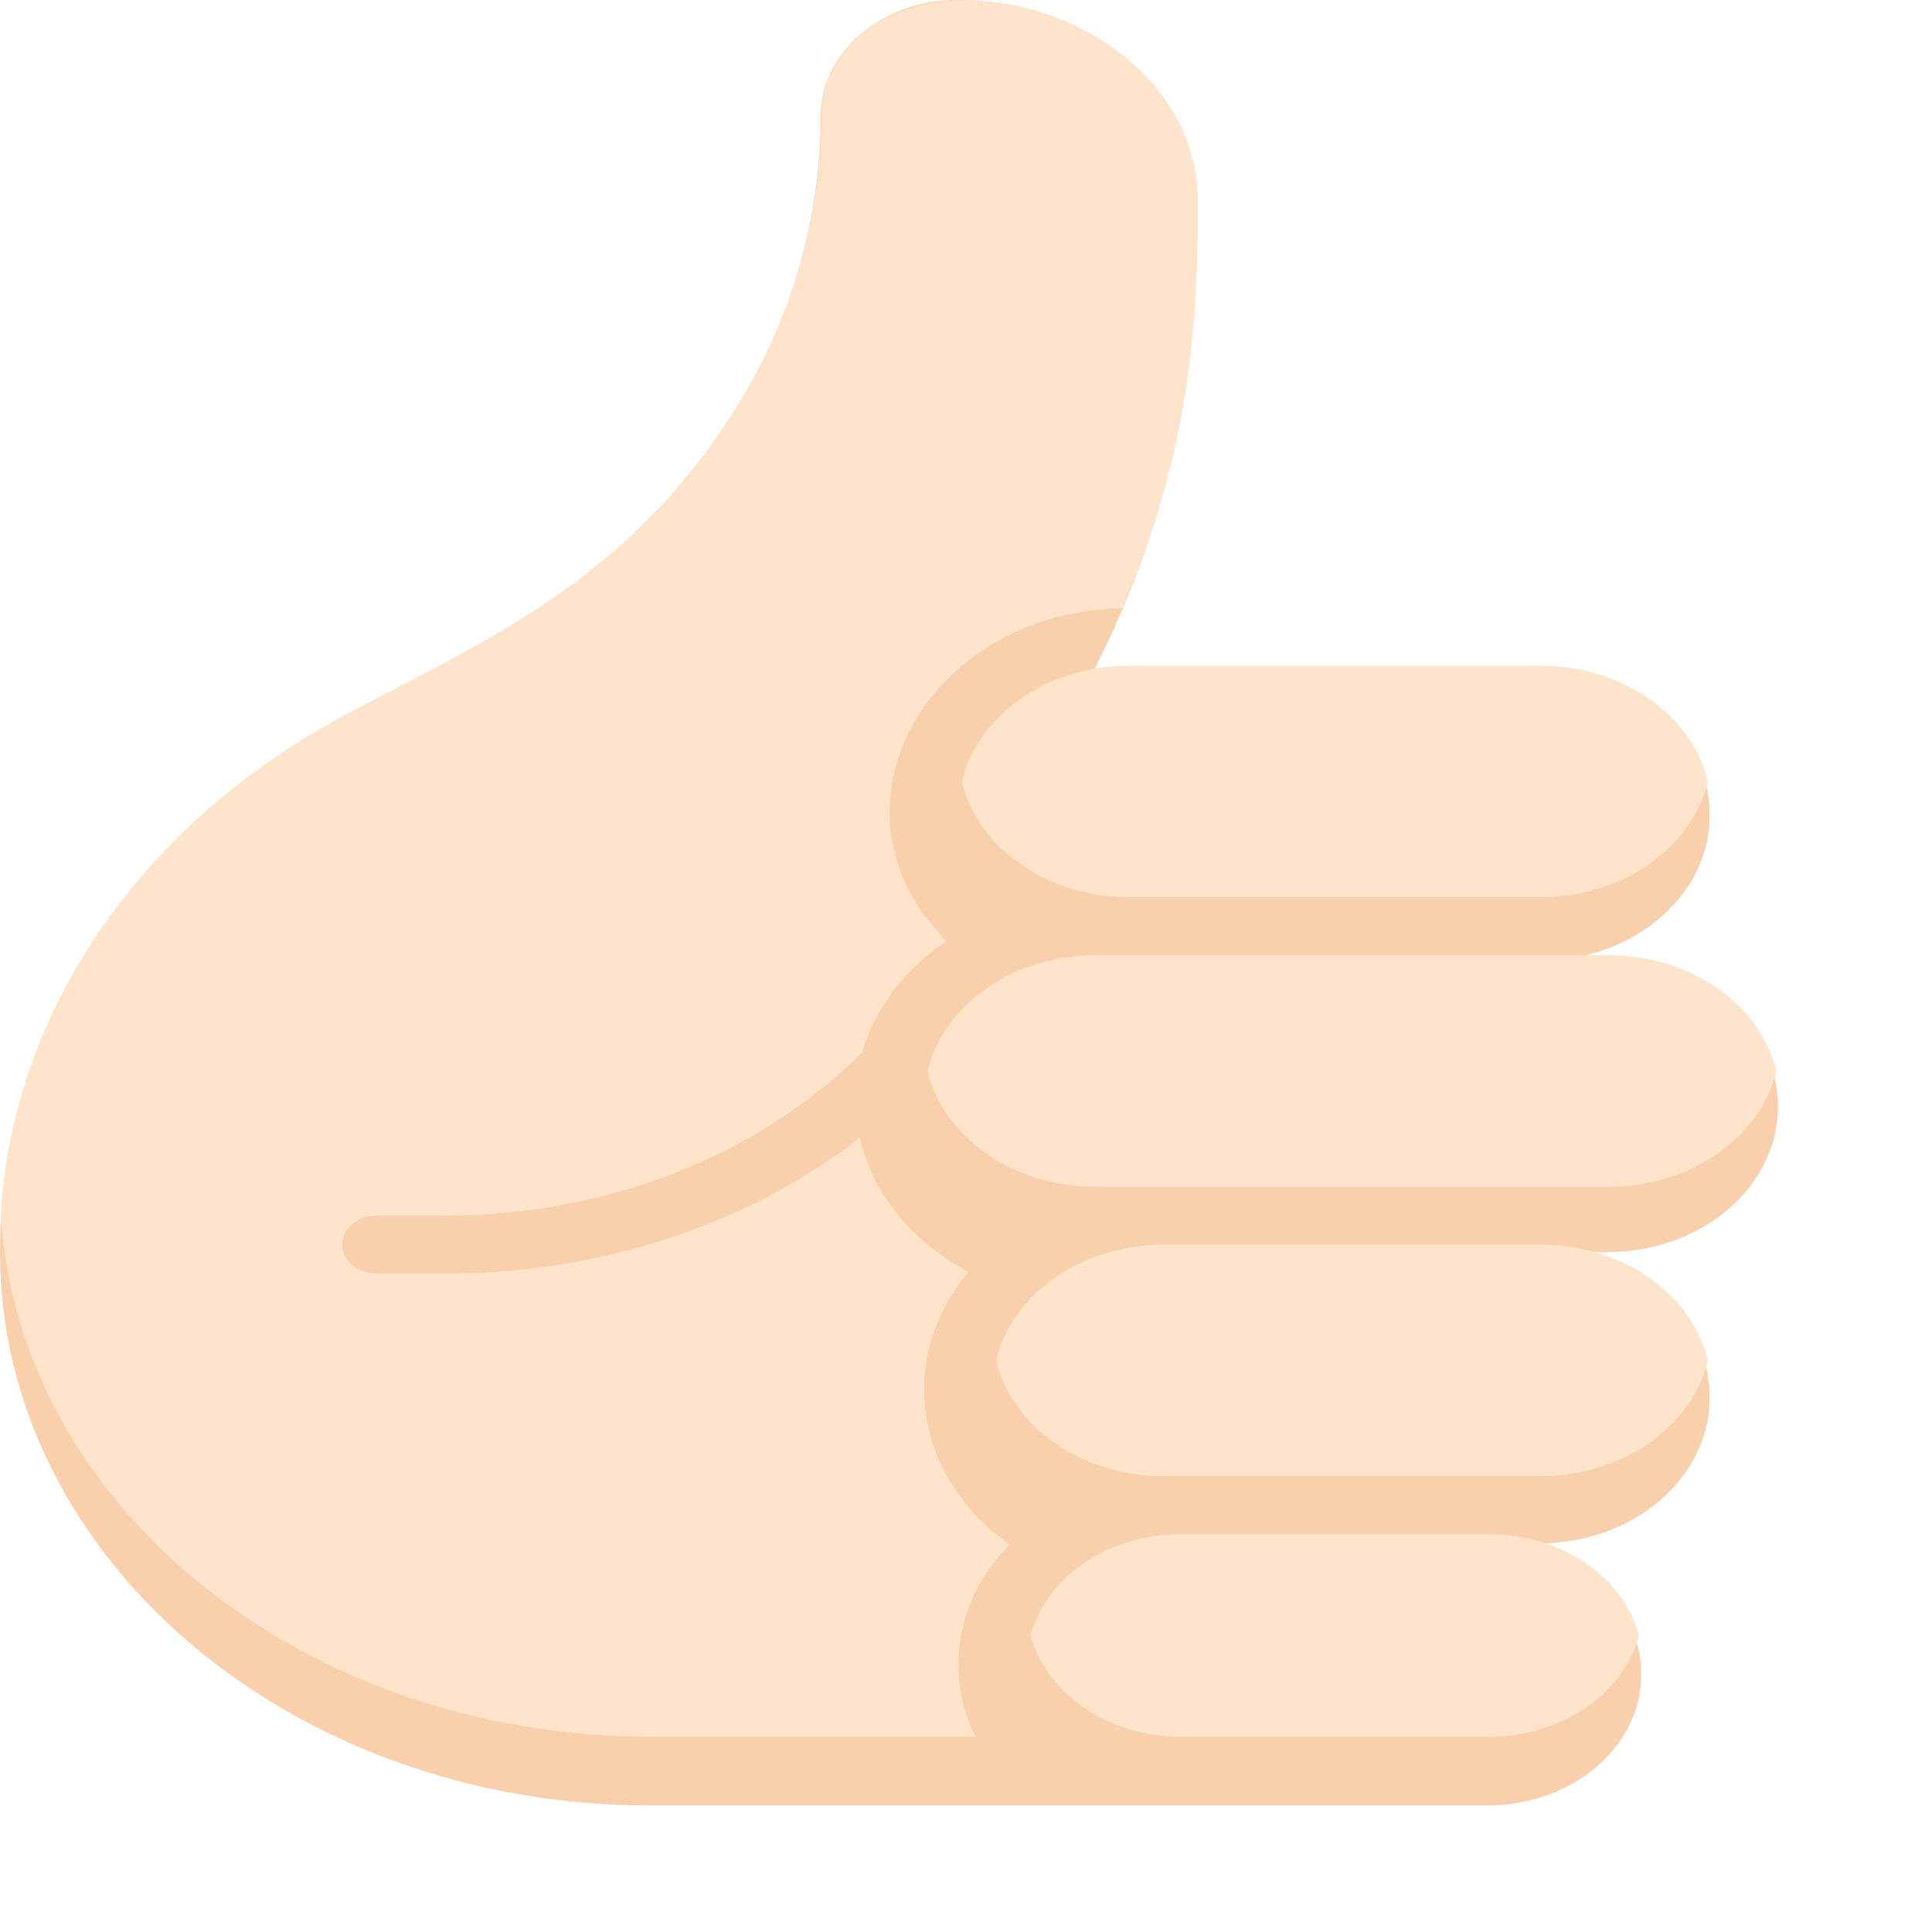 <svg xmlns="http://www.w3.org/2000/svg" width="14" height="14" viewBox="0 0 14 14">
  <g fill="none">
    <path fill="#F9CFAC" d="M11.646,6.963 L11.15,6.963 C11.834,6.963 12.389,6.491 12.389,5.908 C12.389,5.326 11.834,4.853 11.15,4.853 C11.147,4.853 7.901,4.853 7.929,4.853 C8.538,3.643 8.672,2.637 8.672,1.477 C8.672,0.664 7.898,0 6.938,0 C6.39,0 5.947,0.378 5.947,0.844 C5.947,2.419 4.994,3.883 3.425,4.718 L2.521,5.199 C0.953,6.034 0,7.498 0,9.073 C0,11.288 2.108,13.083 4.708,13.083 L10.778,13.083 C11.394,13.083 11.893,12.657 11.893,12.133 C11.893,11.609 11.394,11.184 10.778,11.184 L11.15,11.184 C11.834,11.184 12.389,10.711 12.389,10.128 C12.389,9.546 11.834,9.073 11.15,9.073 L11.646,9.073 C12.33,9.073 12.884,8.601 12.884,8.018 C12.884,7.436 12.33,6.963 11.646,6.963 Z"/>
    <g fill="#FFE4CC">
      <path d="M8.681,1.468 C8.681,2.442 8.6,3.311 8.132,4.406 C6.694,4.442 5.917,5.877 6.859,6.82 C6.56,7.021 6.341,7.303 6.249,7.626 C5.492,8.379 4.394,8.809 3.224,8.809 L2.728,8.809 C2.591,8.809 2.48,8.903 2.48,9.019 C2.48,9.135 2.591,9.229 2.728,9.229 L3.224,9.229 C4.348,9.229 5.414,8.876 6.231,8.244 C6.323,8.658 6.621,9.007 7.019,9.216 C6.508,9.821 6.602,10.685 7.316,11.191 C6.929,11.586 6.841,12.125 7.069,12.585 L4.712,12.585 C2.195,12.585 0.131,10.913 0.006,8.802 C0.09,7.32 1.027,5.96 2.524,5.168 C3.512,4.646 4.507,4.219 5.279,3.041 C5.714,2.377 5.952,1.622 5.952,0.839 C5.952,0.607 6.063,0.397 6.243,0.246 C6.972,-0.371 8.681,0.229 8.681,1.468 Z"/>
      <path d="M12.376 5.663C12.262 6.14 11.762 6.502 11.161 6.502L8.185 6.502C7.585 6.502 7.084 6.142 6.969 5.663 7.084 5.186 7.584 4.824 8.185 4.824L11.161 4.824C11.761 4.824 12.261 5.184 12.376 5.663zM12.872 7.761C12.758 8.238 12.258 8.6 11.657 8.6L7.937 8.6C7.337 8.6 6.836 8.239 6.721 7.761 6.836 7.284 7.336 6.922 7.937 6.922L11.657 6.922C12.257 6.922 12.757 7.282 12.872 7.761zM12.376 9.858C12.262 10.335 11.762 10.697 11.161 10.697L8.433 10.697C7.833 10.697 7.332 10.337 7.217 9.858 7.332 9.381 7.832 9.019 8.433 9.019L11.161 9.019C11.761 9.019 12.261 9.379 12.376 9.858zM11.877 11.851C11.764 12.272 11.32 12.585 10.789 12.585L8.557 12.585C8.026 12.585 7.581 12.271 7.468 11.851 7.581 11.431 8.025 11.117 8.557 11.117L10.789 11.117C11.32 11.117 11.764 11.431 11.877 11.851z"/>
    </g>
  </g>
</svg>
